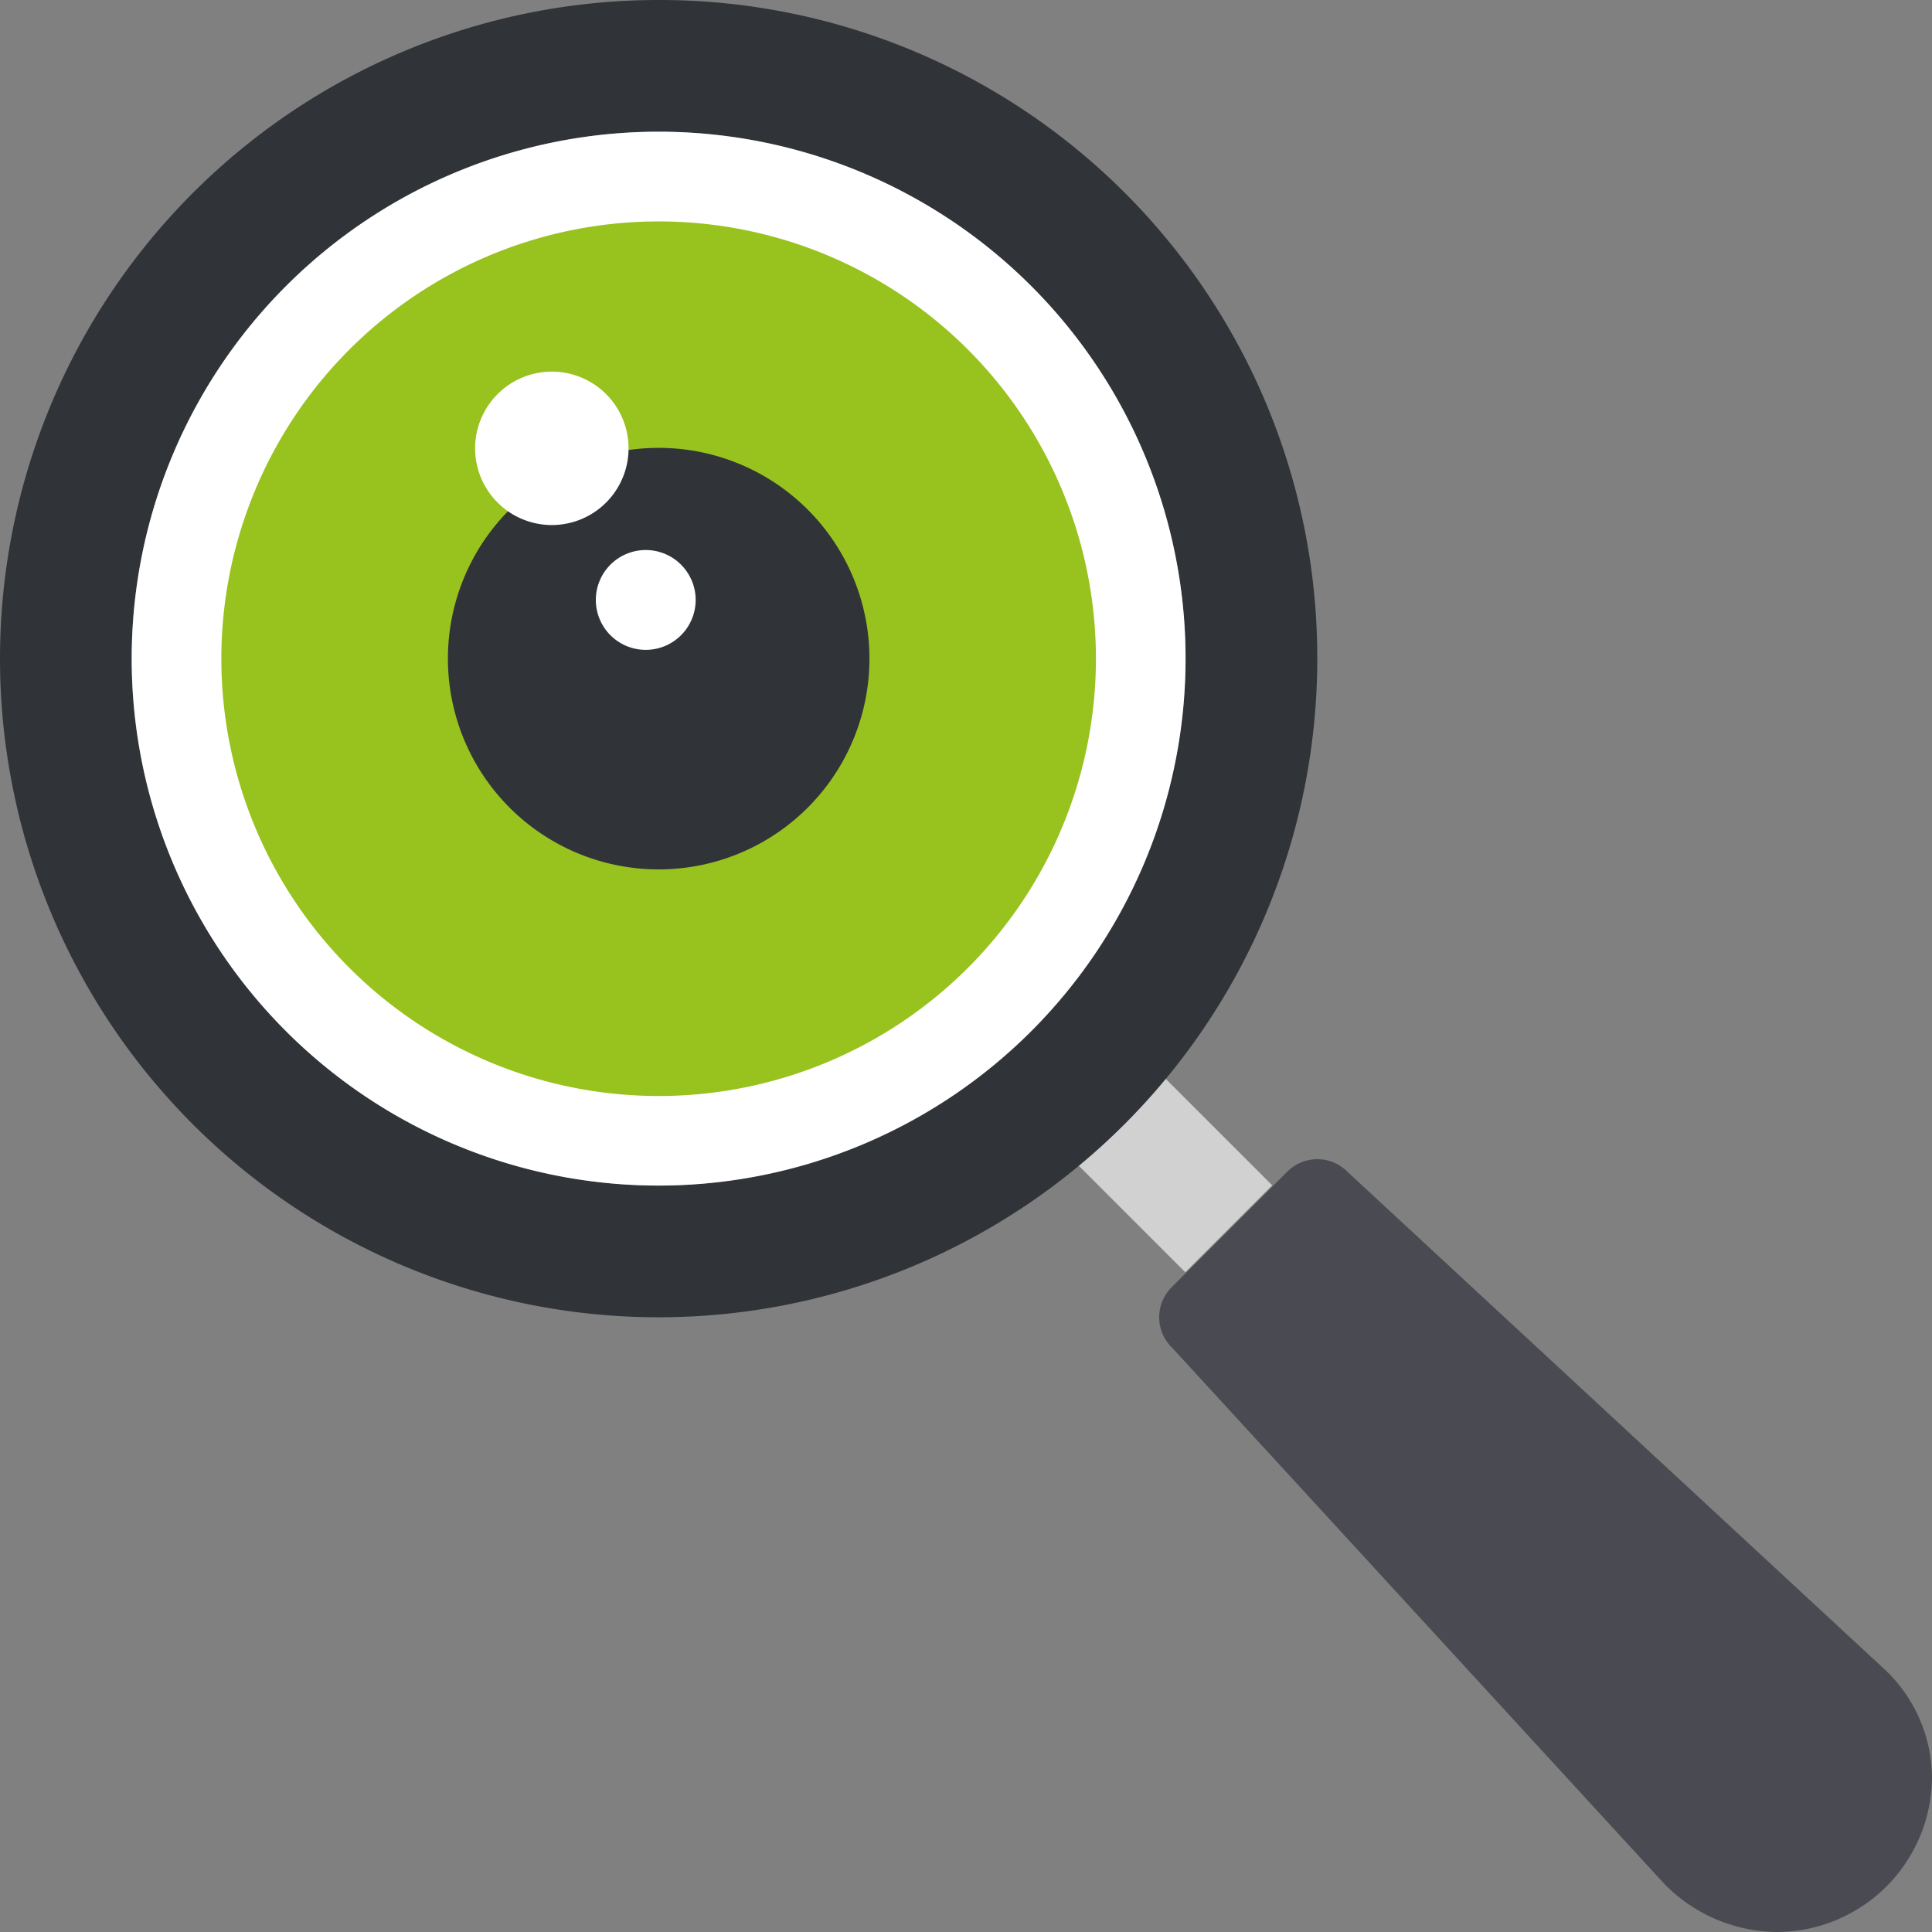 <svg xmlns="http://www.w3.org/2000/svg" width="51.251" height="51.251" viewBox="0 0 51.251 51.251">
  <rect x="0" y="0" width="51.251" height="51.251" fill="#808080" stroke="none"/>
  <g id="visibilité" transform="translate(-916.27 -5603)">
    <path id="Tracé_30134" data-name="Tracé 30134" d="M59.521,47.174h0a4.128,4.128,0,0,1-4.077,4.077,4.229,4.229,0,0,1-3.028-1.281L39.37,35.759a1.126,1.126,0,0,1,0-1.631L42.4,31.1a1.126,1.126,0,0,1,1.631,0L58.24,44.262a3.972,3.972,0,0,1,1.281,2.912" transform="translate(908 5603)" fill="#4a4a52"/>
    <rect id="Rectangle_3908" data-name="Rectangle 3908" width="3.261" height="4.892" transform="translate(944.253 5633.29) rotate(-45)" fill="#d1d1d1"/>
    <path id="Tracé_30135" data-name="Tracé 30135" d="M25.742,31.45A13.978,13.978,0,1,1,39.719,17.472,14.018,14.018,0,0,1,25.742,31.45m0-31.45A17.472,17.472,0,1,0,43.214,17.472,17.448,17.448,0,0,0,25.742,0" transform="translate(908 5603)" fill="#303338"/>
    <path id="Tracé_30136" data-name="Tracé 30136" d="M25.742,3.494A13.978,13.978,0,1,1,11.764,17.472,13.978,13.978,0,0,1,25.742,3.494" transform="translate(908 5603)" fill="#fff"/>
    <path id="Tracé_30137" data-name="Tracé 30137" d="M25.742,5.874a11.6,11.6,0,1,1-11.6,11.6,11.6,11.6,0,0,1,11.6-11.6" transform="translate(908 5603)" fill="#98c21d"/>
    <path id="Tracé_30138" data-name="Tracé 30138" d="M25.742,11.881a5.591,5.591,0,1,1-5.59,5.59,5.59,5.59,0,0,1,5.59-5.59" transform="translate(908 5603)" fill="#303338"/>
    <path id="Tracé_30139" data-name="Tracé 30139" d="M22.91,9.858a2.035,2.035,0,1,1-2.036,2.035A2.035,2.035,0,0,1,22.91,9.858" transform="translate(908 5603)" fill="#fff"/>
    <path id="Tracé_30140" data-name="Tracé 30140" d="M25.4,14.591a1.324,1.324,0,1,1-1.324,1.324A1.324,1.324,0,0,1,25.4,14.591" transform="translate(908 5603)" fill="#fff"/>
  </g>
</svg>
